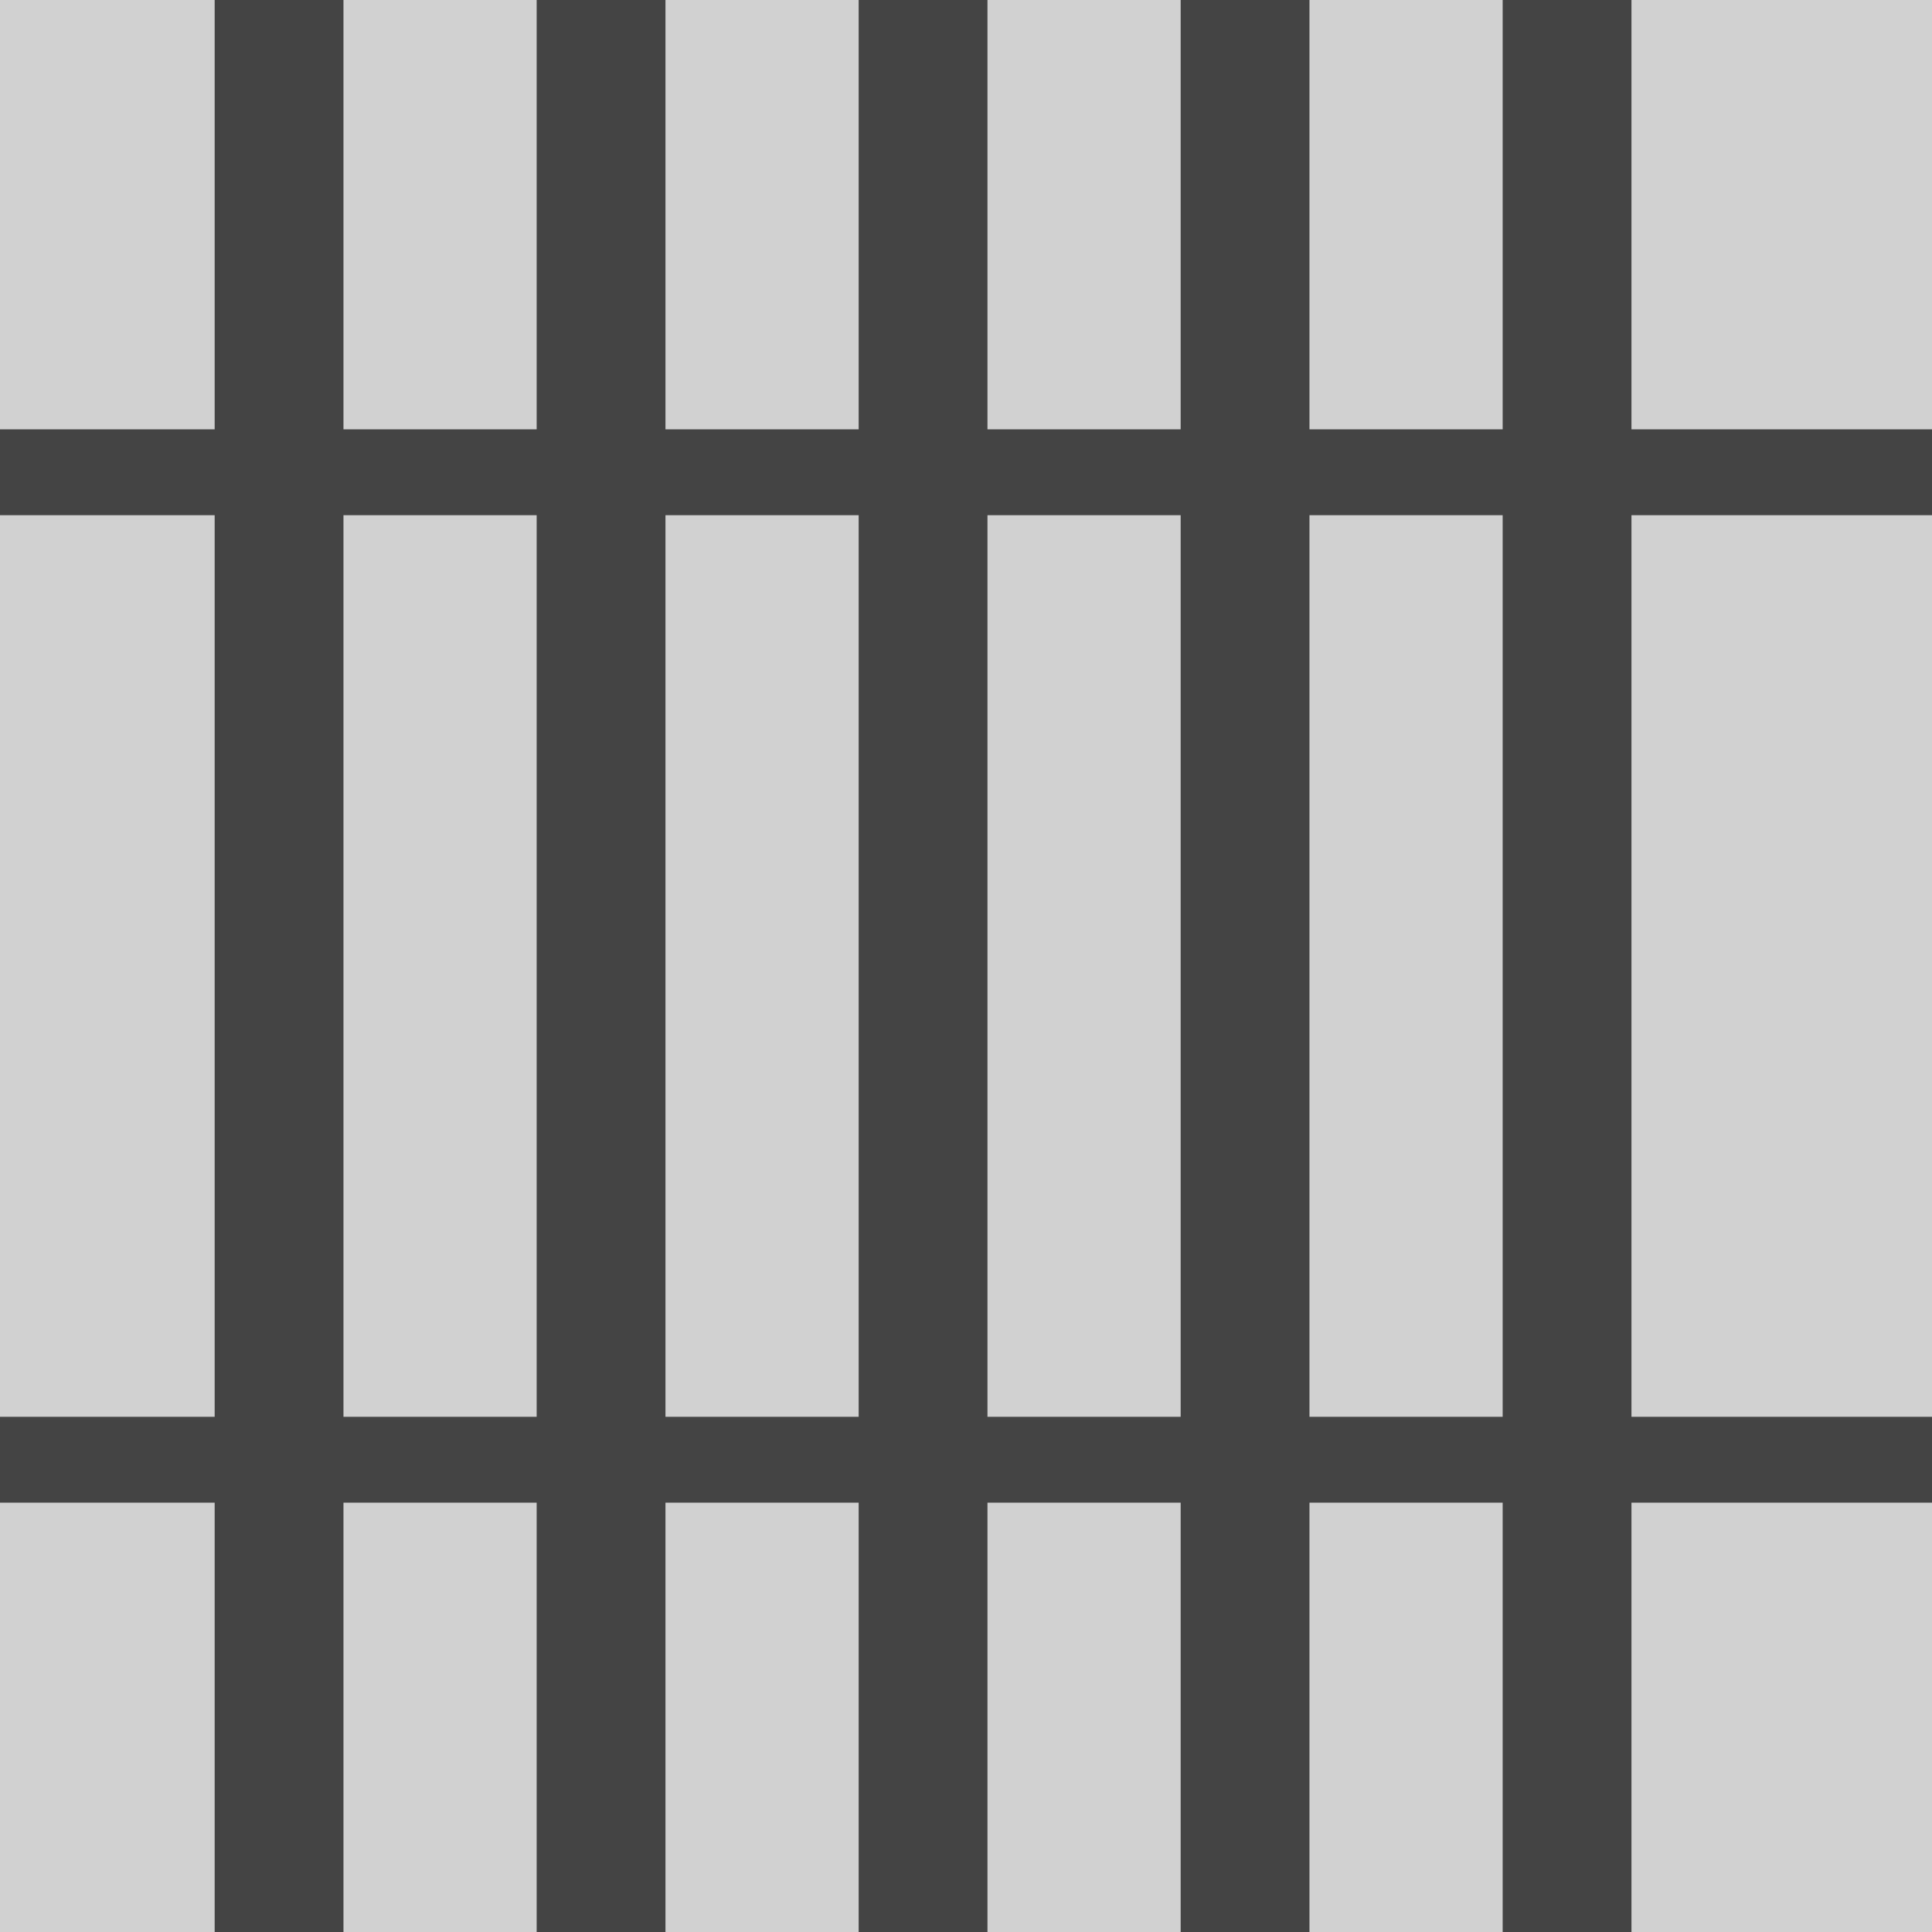 <svg xmlns="http://www.w3.org/2000/svg" width="90" height="90" viewBox="0 0 90 90">
  <rect width="90" height="90" fill="rgba(0,0,0,0.18)"/>
  <rect x="10" width="6" height="90" fill="#444"/>
  <rect x="25" width="6" height="90" fill="#444"/>
  <rect x="40" width="6" height="90" fill="#444"/>
  <rect x="55" width="6" height="90" fill="#444"/>
  <rect x="70" width="6" height="90" fill="#444"/>
  <rect y="20" width="90" height="4" fill="#444"/>
  <rect y="66" width="90" height="4" fill="#444"/>
</svg>
